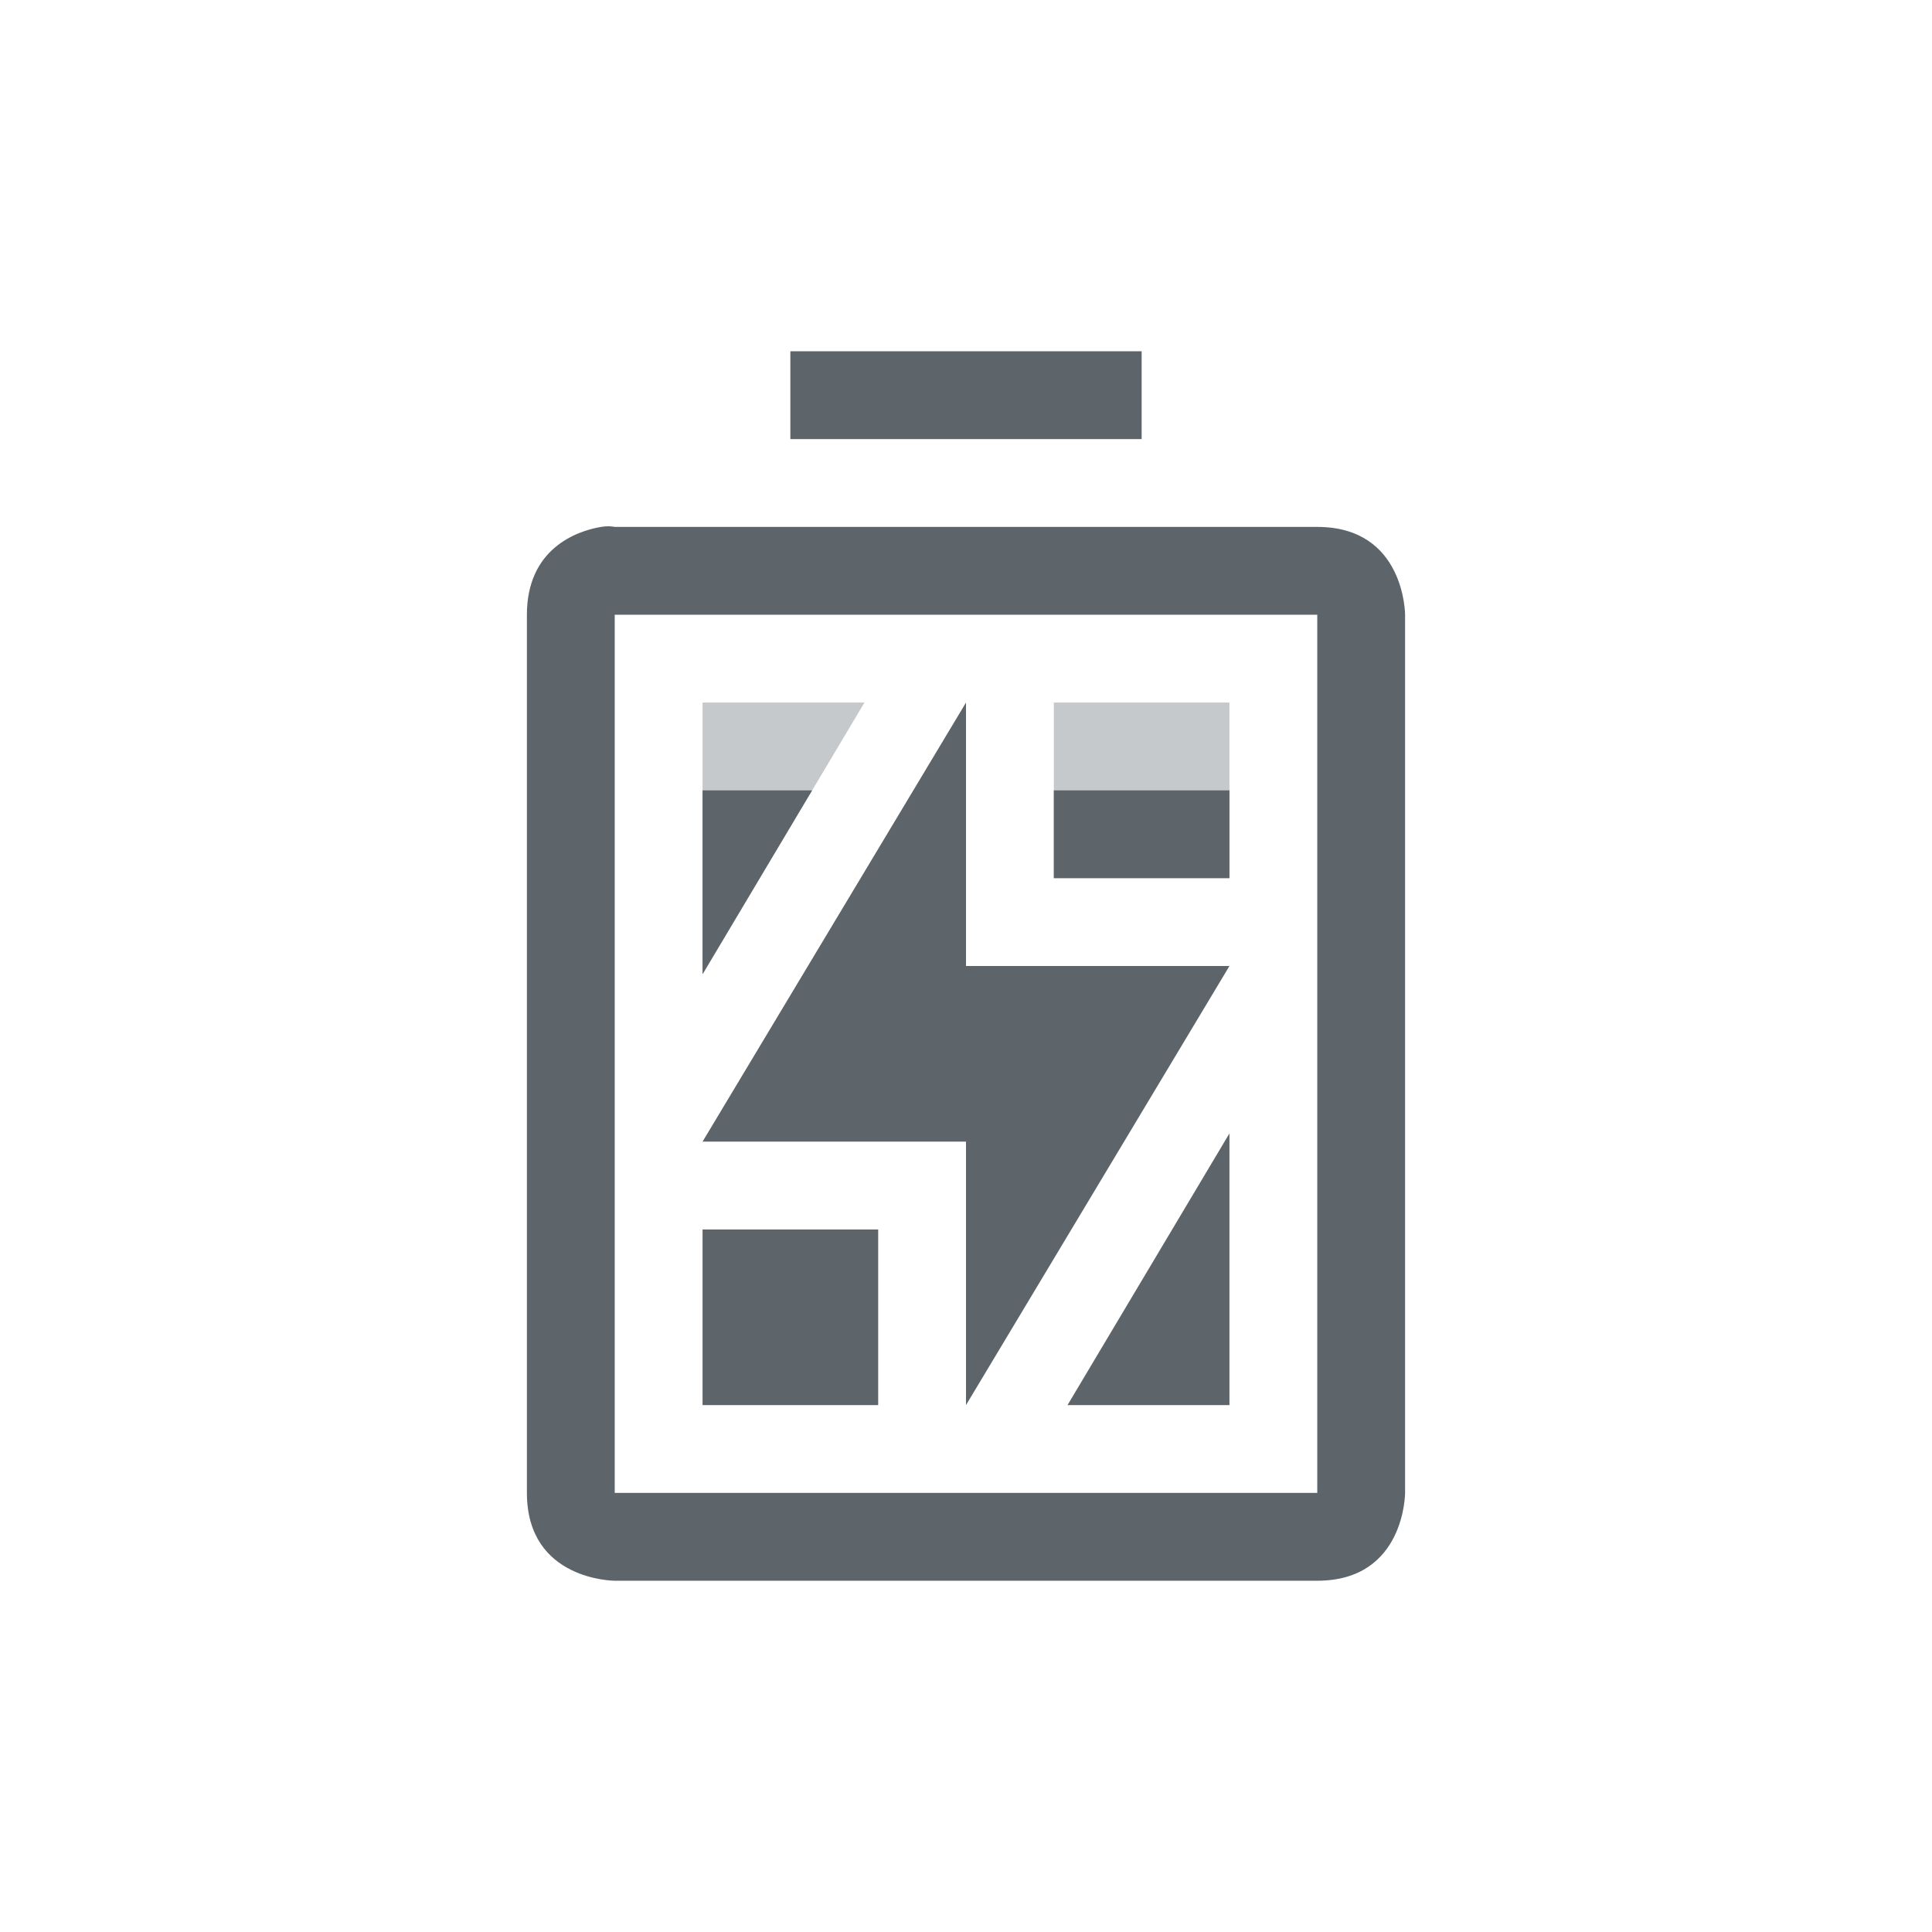 <svg width="22" height="22" version="1.1" xmlns="http://www.w3.org/2000/svg">
 <defs>
  <style id="current-color-scheme" type="text/css">.ColorScheme-Text {
                color:#5d656b;
            }
            .ColorScheme-PositiveText {
                color:#27ae60;
            }</style>
 </defs>
 <g class="ColorScheme-Text" fill="currentColor">
  <path d="m8 8v3.094l1.844-3.094zm4 0v2h2v-2z" opacity=".35"/>
  <path d="m9 4v1h4v-1zm-2.156 2c-0.281 0.047-0.844 0.25-0.844 1v10c0 1 1 1 1 1h8c1 0 1-1 1-1v-10s0-1-1-1h-8s-0.062-0.016-0.156 0zm0.156 1h8v10h-8z"/>
  <path d="m11 8v3h3l-3 5v-3h-3z"/>
  <path d="m8 9v2.094l1.248-2.094h-1.248zm4 0v1h2v-1h-2zm2 3.906-1.844 3.094h1.844v-3.094zm-6 1.094v2h2v-2h-2z"/>
 </g>
</svg>
